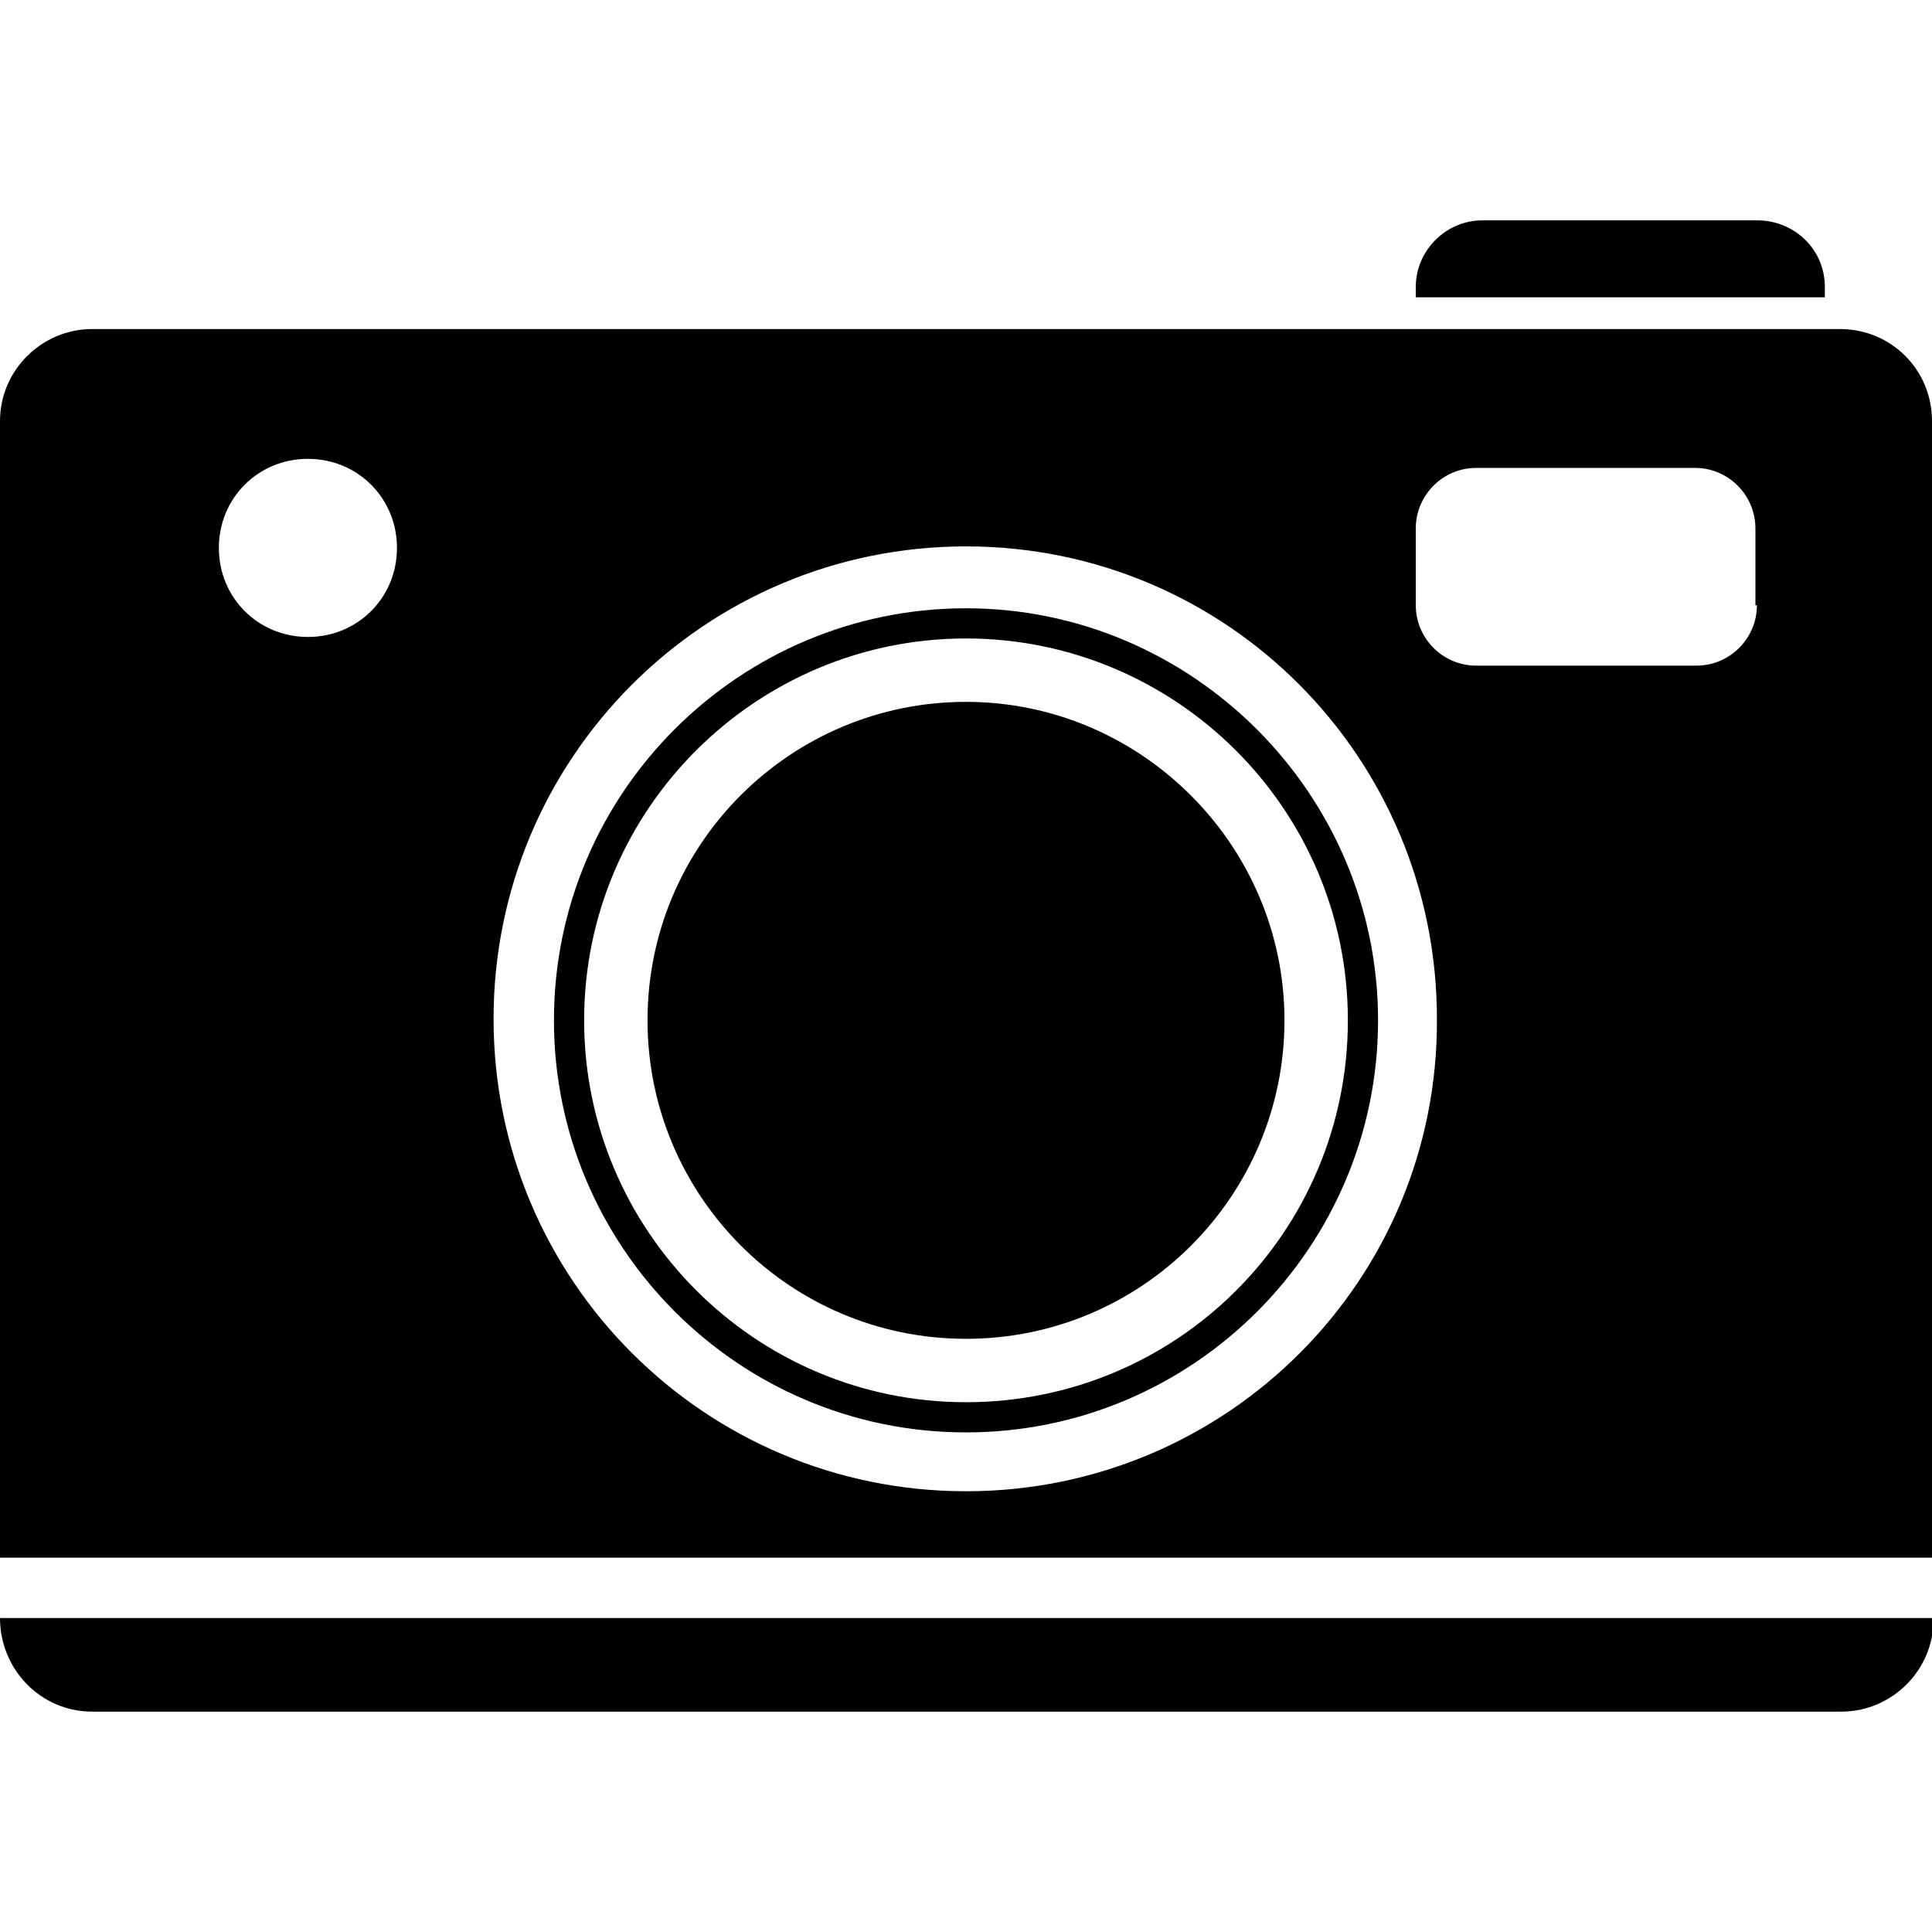 <svg xmlns="http://www.w3.org/2000/svg" viewBox="0 0 128 128"><path d="M0 107.2c0 3.4 2.7 6.2 6.1 6.2H122c3.3 0 6.1-2.7 6.1-6.1v-.1H0zm121.9-85.4H6.1c-3.3 0-6.1 2.7-6.1 6.1v75.3h128V27.9c0-3.4-2.7-6.1-6.1-6.1zM20.4 42.2c-3.3 0-5.9-2.6-5.9-5.9 0-3.3 2.6-5.9 5.9-5.9 3.3 0 5.9 2.6 5.9 5.9 0 3.3-2.6 5.9-5.9 5.9zM64 98.8c-17.3 0-31.3-14-31.3-31.3s14-31.3 31.3-31.3 31.2 14 31.2 31.3c.1 17.3-13.9 31.3-31.2 31.3zm52.4-58.7c0 2.2-1.8 4-4 4H97.8c-2.2 0-4-1.8-4-4V35c0-2.2 1.8-4 4-4h14.5c2.2 0 4 1.8 4 4v5.1zm4.5-21.1v.7H93.8V19c0-2.4 2-4.4 4.4-4.4h18.4c2.4.1 4.3 2 4.3 4.4zM64 94.9c-15.1 0-27.3-12.3-27.3-27.3C36.7 52.5 49 40.3 64 40.3s27.3 12.3 27.3 27.3S79.1 94.9 64 94.9zm0-52.6c-13.9 0-25.3 11.3-25.3 25.3C38.7 81.5 50 92.9 64 92.9s25.3-11.3 25.3-25.3S77.9 42.3 64 42.3zM42.9 67.6c0-11.7 9.5-21.1 21.1-21.1S85.1 56 85.1 67.6 75.7 88.7 64 88.7s-21.1-9.5-21.1-21.1z"></path></svg>

